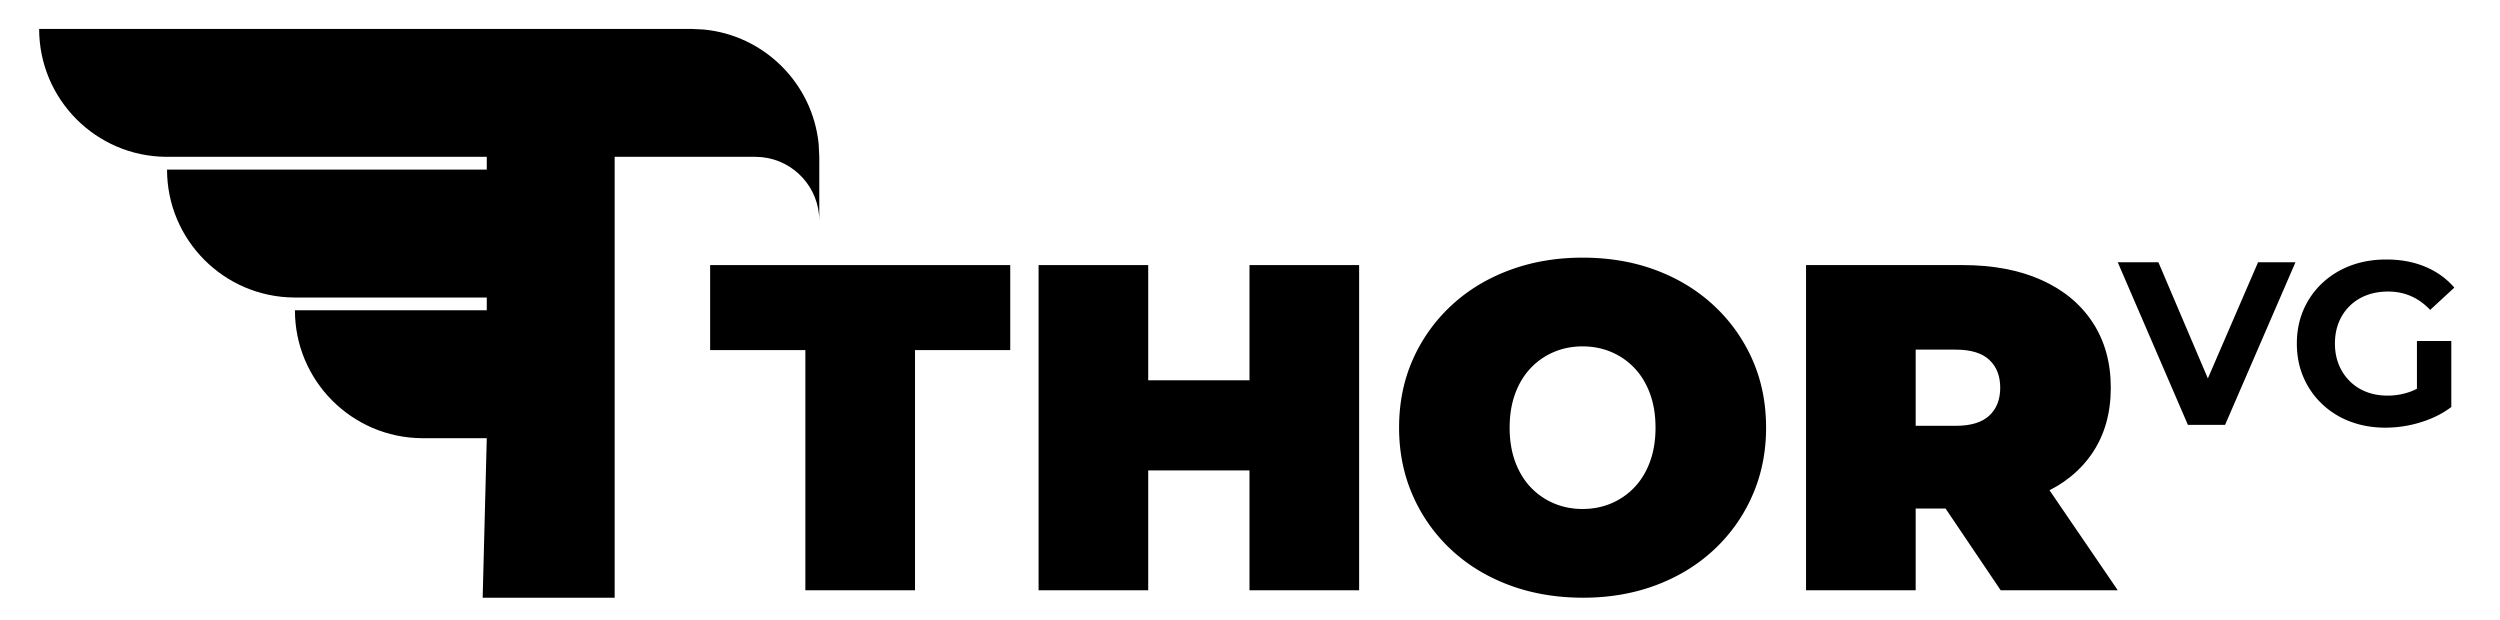 <svg viewBox="130 160 766 190" preserveAspectRatio="xMidYMid meet" data-bbox="141.995 168.864 740.011 174.274" xmlns="http://www.w3.org/2000/svg" fill-rule="evenodd" clip-rule="evenodd" stroke-linejoin="round" stroke-miterlimit="2" data-type="ugc" role="presentation" aria-hidden="true">
    <!--<rect x="130" y="160" width="780" height="200" fill="red" />-->
    <g>
        <path fill="#000" d="M141.995 168.864h199.851l3.757.178c18.549 1.768 33.344 16.489 35.227 35.005l.202 4.003v19.594c0-10.138-7.716-18.488-17.59-19.493l-2.003-.1h-43.105v135.087h-40.443l1.257-48.877h-19.593l-.254-.001c-21.51-.137-38.933-17.642-38.933-39.186h58.78v-3.918h-58.78l-.254-.001c-21.51-.137-38.932-17.642-38.932-39.186h97.966v-3.919h-98.22c-21.51-.137-38.933-17.642-38.933-39.186Z"></path>
        <path fill="#000" d="M376.767 340.86v-73.59h-29.18v-26.048h91.952v26.048h-29.18v73.59h-33.592Z" fill-rule="nonzero"></path>
        <path fill="#000" d="M512.845 241.222h33.593v99.638h-33.593v-99.638Zm-31.03 99.638h-33.593v-99.638h33.593v99.638Zm33.308-36.724h-35.586v-27.614h35.586v27.614Z" fill-rule="nonzero"></path>
        <path fill="#000" d="M615.046 343.138c-8.16 0-15.68-1.281-22.561-3.843-6.88-2.562-12.833-6.192-17.864-10.89a50.07 50.07 0 0 1-11.743-16.582c-2.798-6.359-4.2-13.287-4.2-20.782 0-7.593 1.402-14.543 4.2-20.853a50.242 50.242 0 0 1 11.743-16.511c5.031-4.698 10.985-8.327 17.864-10.89 6.881-2.562 14.354-3.843 22.419-3.843 8.162 0 15.657 1.281 22.49 3.843 6.832 2.563 12.764 6.192 17.792 10.89a50.177 50.177 0 0 1 11.743 16.511c2.8 6.31 4.2 13.26 4.2 20.853 0 7.495-1.4 14.423-4.2 20.782a50.006 50.006 0 0 1-11.743 16.583c-5.028 4.697-10.96 8.327-17.792 10.889-6.833 2.562-14.281 3.843-22.348 3.843Zm-.142-27.187c3.131 0 6.05-.57 8.754-1.708a21.03 21.03 0 0 0 7.117-4.911c2.041-2.135 3.63-4.746 4.768-7.829 1.139-3.085 1.708-6.572 1.708-10.462 0-3.892-.57-7.38-1.708-10.462-1.139-3.085-2.727-5.694-4.768-7.829a21.03 21.03 0 0 0-7.117-4.91c-2.705-1.14-5.623-1.709-8.754-1.709s-6.05.57-8.754 1.708a21.053 21.053 0 0 0-7.117 4.911c-2.04 2.135-3.63 4.744-4.769 7.829-1.139 3.083-1.708 6.57-1.708 10.462 0 3.89.57 7.377 1.708 10.462 1.139 3.083 2.73 5.694 4.769 7.829a21.053 21.053 0 0 0 7.117 4.91c2.704 1.14 5.622 1.709 8.754 1.709Z" fill-rule="nonzero"></path>
        <path fill="#000" d="M683.37 340.86v-99.638h47.969c9.3 0 17.343 1.516 24.127 4.555 6.785 3.035 12.027 7.377 15.728 13.024 3.701 5.645 5.552 12.312 5.552 19.999 0 7.686-1.85 14.305-5.552 19.856-3.7 5.552-8.943 9.797-15.728 12.74-6.784 2.94-14.826 4.412-24.127 4.412h-29.323l14.946-13.807v38.86H683.37Zm59.64 0-24.482-36.297h35.585l24.768 36.297h-35.87Zm-26.048-35.158-14.946-15.23h27.188c4.65 0 8.09-1.046 10.32-3.132 2.23-2.088 3.344-4.935 3.344-8.54 0-3.608-1.114-6.455-3.345-8.54-2.228-2.09-5.669-3.132-10.32-3.132h-27.187l14.946-15.23v53.804Z" fill-rule="nonzero"></path>
        <path fill="#000" d="m800.374 290.185-21.494-49.82h12.455l18.79 44.126h-7.331l19.073-44.126h11.459l-21.565 49.82h-11.387Z" fill-rule="nonzero"></path>
        <path fill="#000" d="M860.94 291.039c-3.939 0-7.555-.628-10.854-1.886a25.51 25.51 0 0 1-8.611-5.374 24.665 24.665 0 0 1-5.694-8.184c-1.352-3.132-2.028-6.57-2.028-10.32 0-3.748.676-7.188 2.028-10.32a24.463 24.463 0 0 1 5.73-8.184c2.466-2.325 5.362-4.115 8.682-5.374 3.32-1.256 6.975-1.886 10.96-1.886 4.413 0 8.387.736 11.921 2.206 3.535 1.473 6.513 3.608 8.932 6.406l-7.401 6.832c-1.804-1.897-3.772-3.31-5.908-4.234-2.135-.926-4.459-1.388-6.974-1.388-2.42 0-4.626.38-6.62 1.138a14.775 14.775 0 0 0-5.159 3.274 14.699 14.699 0 0 0-3.345 5.053c-.783 1.946-1.174 4.106-1.174 6.477 0 2.326.391 4.461 1.174 6.405a15.037 15.037 0 0 0 3.345 5.089 14.559 14.559 0 0 0 5.124 3.31c1.969.76 4.14 1.138 6.512 1.138a20.484 20.484 0 0 0 6.655-1.103c2.16-.734 4.259-1.98 6.298-3.737l6.548 8.327c-2.704 2.042-5.847 3.608-9.43 4.698a36.575 36.575 0 0 1-10.711 1.637Zm9.608-7.83v-18.717h10.533v20.212l-10.533-1.494Z" fill-rule="nonzero"></path>
    </g>
</svg>